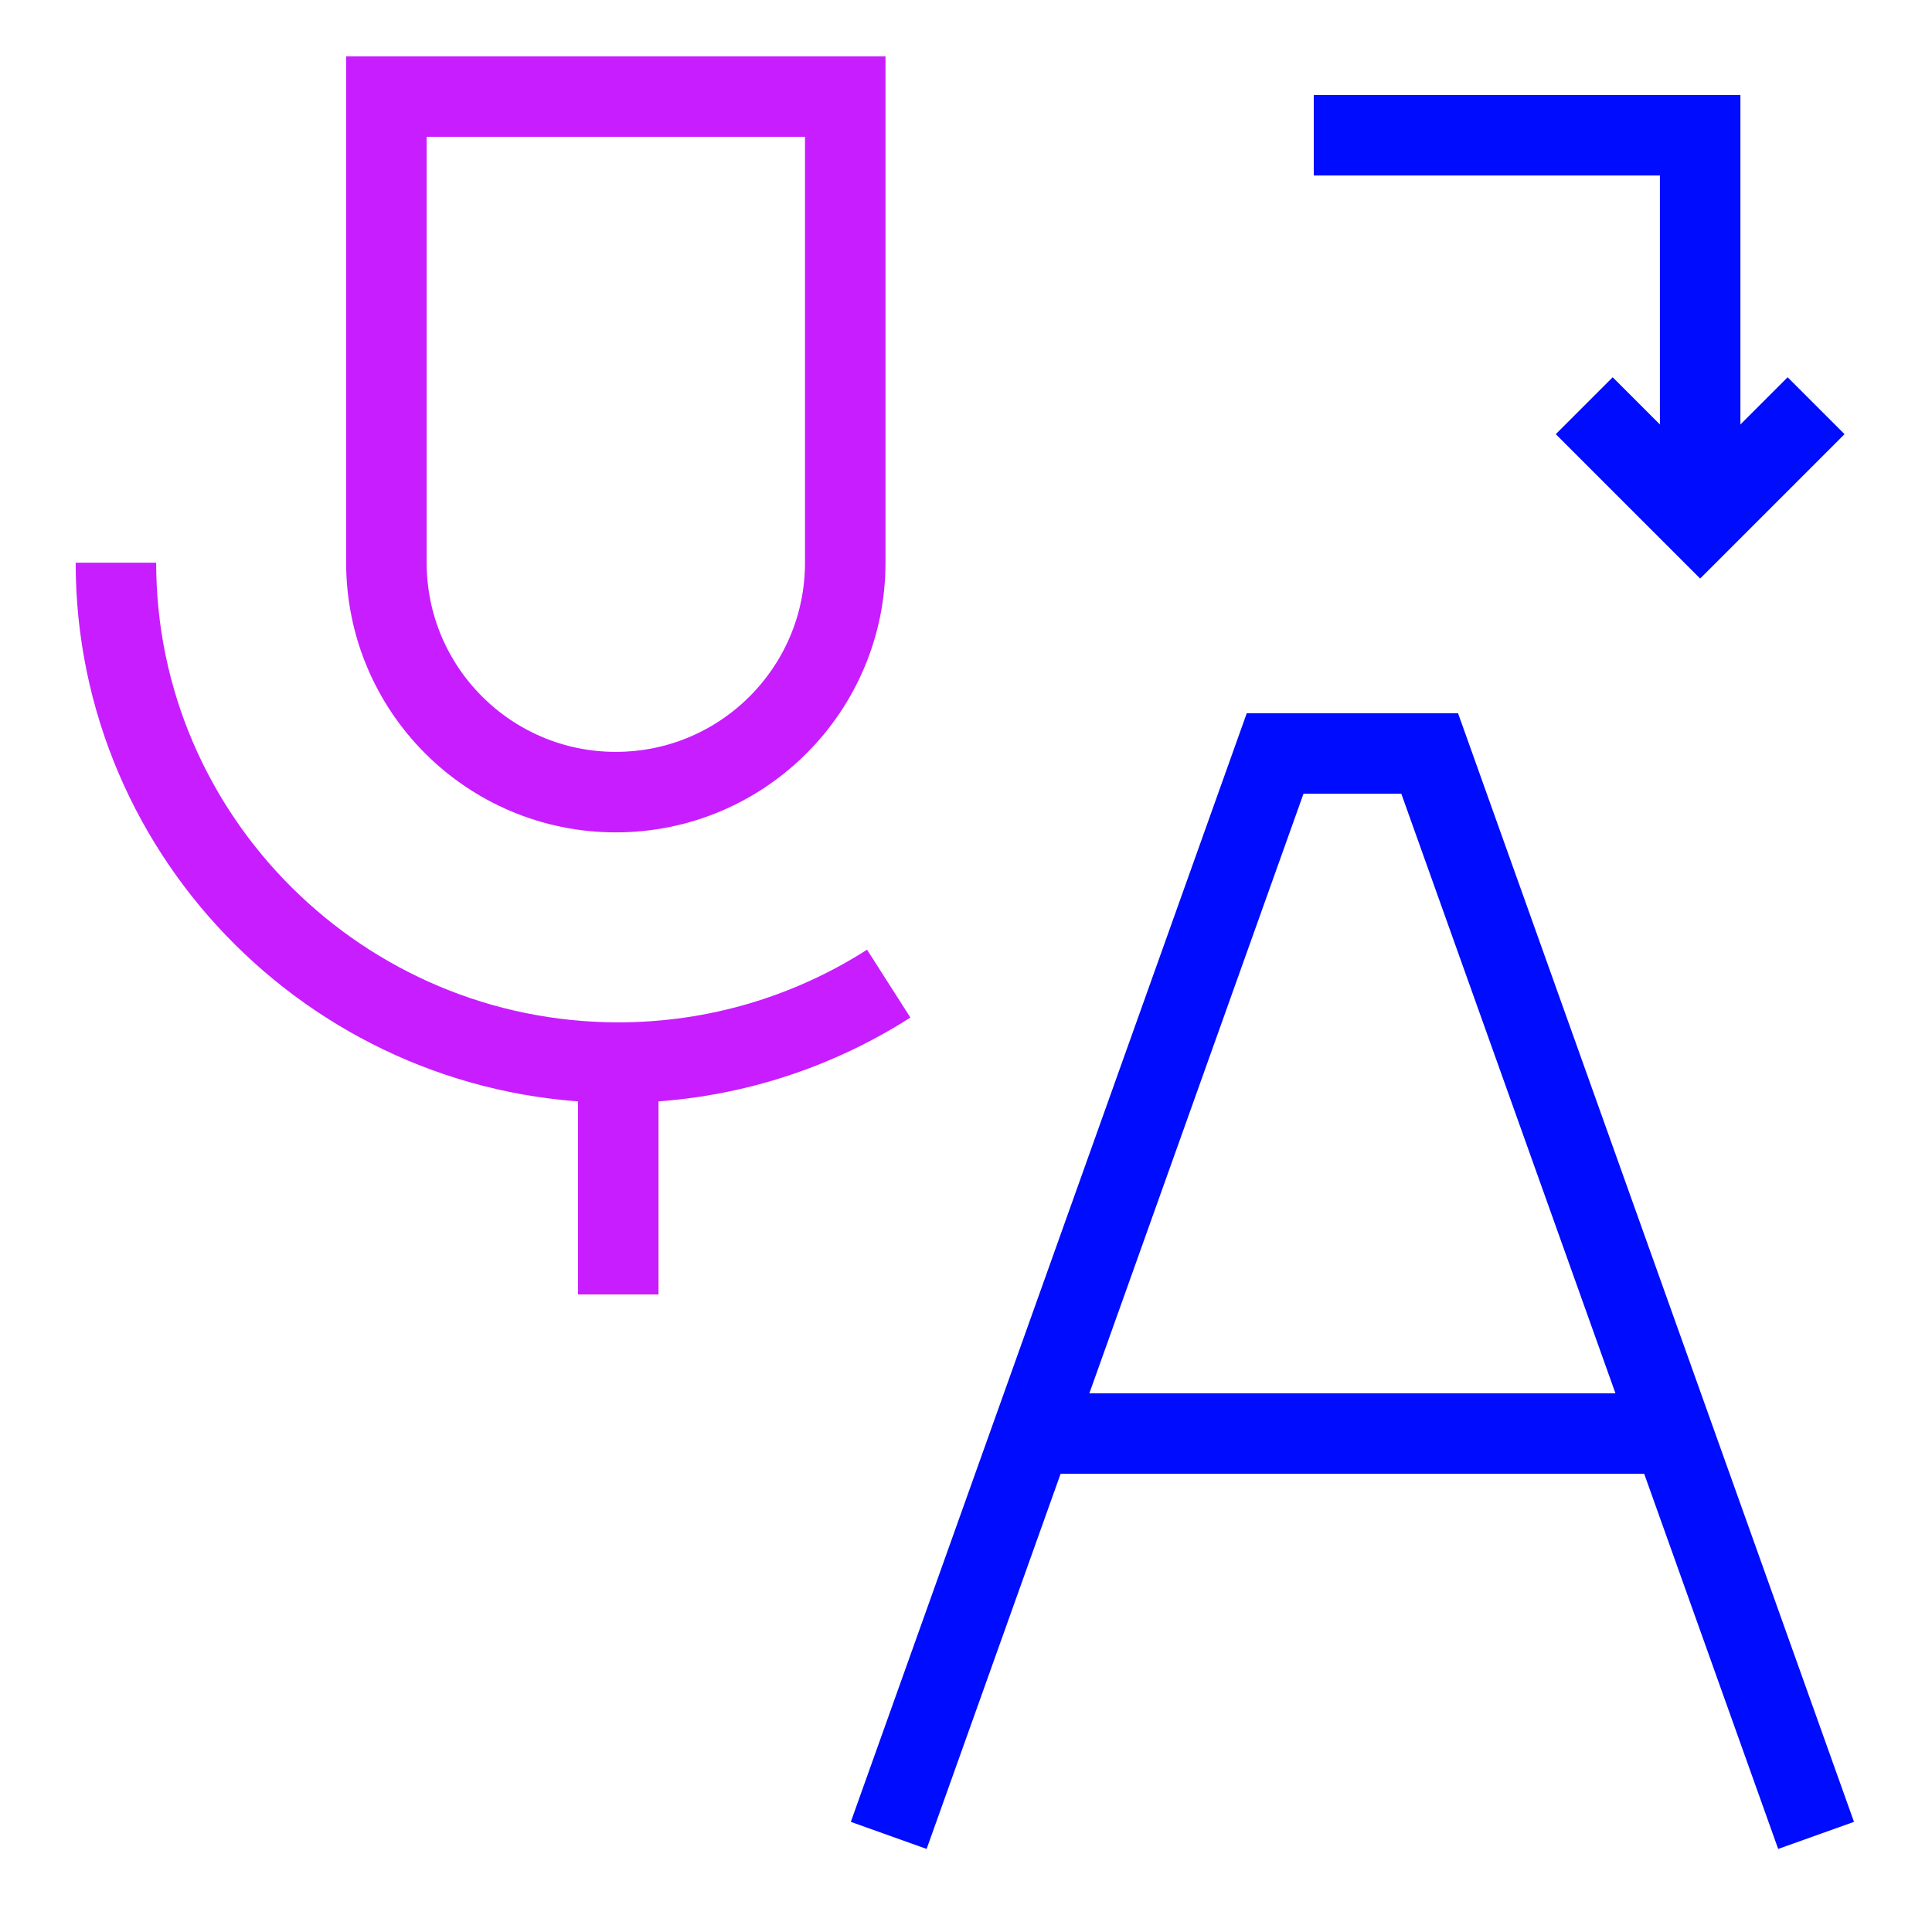 <svg xmlns="http://www.w3.org/2000/svg" fill="none" viewBox="0 0 24 24" id="Voice-Typing-Word-Convert--Streamline-Sharp-Neon">
  <desc>
    Voice Typing Word Convert Streamline Icon: https://streamlinehq.com
  </desc>
  <g id="voice-typing-word-convert">
    <path id="Vector 4178" stroke="#000cfe" d="m11.04 22.8 4.8 -13.44h1.92l4.8 13.44" stroke-width="1"></path>
    <path id="Vector 4179" stroke="#000cfe" d="M12.823 17.808h7.954" stroke-width="1"></path>
    <path id="Rectangle 18" stroke="#c71dff" d="M1.44 6.99c0 3.43 2.81 6.21 6.24 6.21 1.234 0 2.388 -0.36 3.36 -0.981" stroke-width="1"></path>
    <path id="Rectangle 20" stroke="#c71dff" d="M7.68 13.2v2.88" stroke-width="1"></path>
    <path id="Rectangle 19" stroke="#c71dff" d="M4.8 1.2h5.7v5.79c0 1.574 -1.276 2.85 -2.85 2.85S4.8 8.564 4.8 6.99V1.2Z" stroke-width="1"></path>
    <path id="Vector 3057" stroke="#000cfe" d="M21.12 6.48v-4.8h-4.8" stroke-width="1"></path>
    <path id="Vector 3058" stroke="#000cfe" d="m22.56 5.04 -1.44 1.44 -1.44 -1.44" stroke-width="1"></path>
  </g>
</svg>